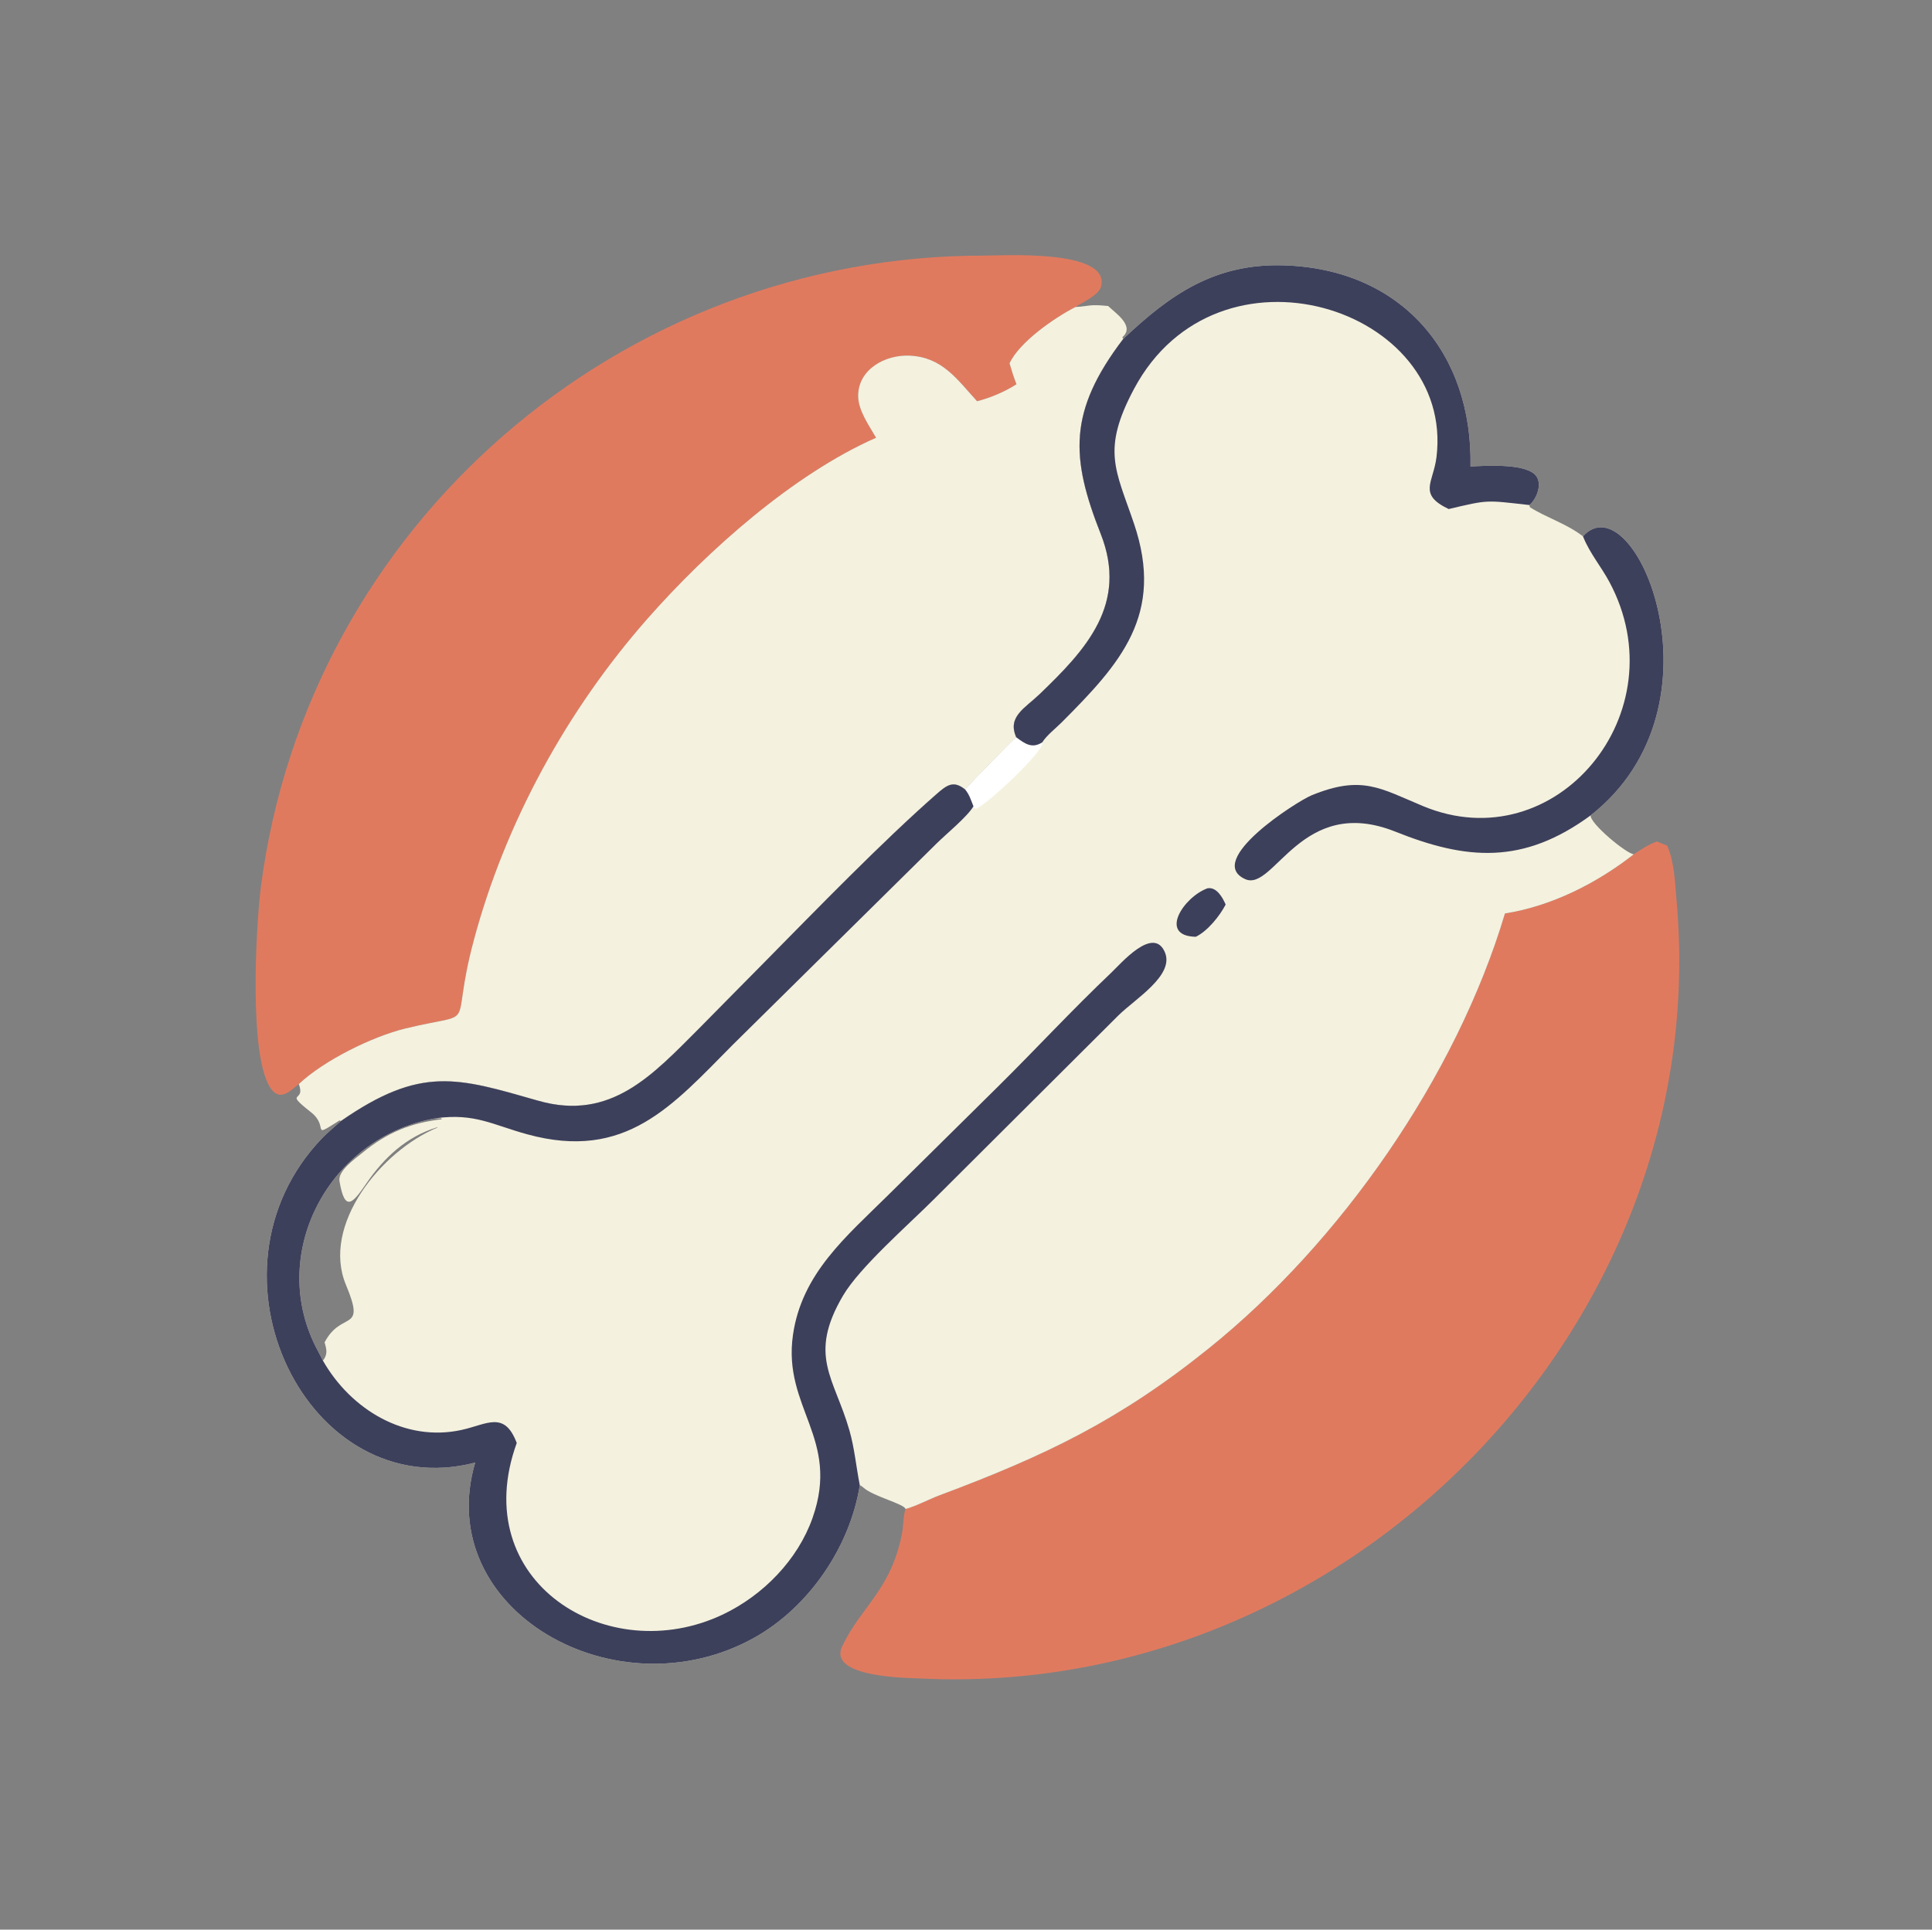 <?xml version="1.0" encoding="utf-8" ?>
<svg xmlns="http://www.w3.org/2000/svg" xmlns:xlink="http://www.w3.org/1999/xlink" width="1024" height="1023">
	<rect width="100%" height="100%" fill="#808080" stroke="none"/>
	<path fill="#E07A5F" transform="scale(1.6 1.6)" d="M98.988 359.199C96.251 361.363 93.038 364.82 90.034 361.087C82.111 351.244 84.885 305.785 86.405 293.993C101.884 173.854 205.543 84.6 325.961 84.693C332.078 84.698 367.737 82.465 364.773 94.852C364.068 97.8 358.662 100.114 356.264 101.726C349.287 105.291 337.672 113.347 334.419 120.383C335.107 122.734 335.812 125.038 336.723 127.313C332.834 129.823 328.15 131.786 323.672 132.947C317 125.66 312.179 118.342 301.322 117.836C293.286 117.461 284.213 122.341 284.273 131.264C284.305 136.024 287.912 141.038 290.21 145.042C262.825 157.12 234.342 182.399 214.315 205.194C187.745 235.435 167.354 272.617 156.937 311.606C148.588 342.854 159.457 334.666 134.256 340.791C123.434 343.421 107.335 351.315 98.988 359.199Z"/>
	<path fill="#E07A5F" transform="scale(1.6 1.6)" d="M548.9 278.82C550.018 279.293 551.132 279.767 552.271 280.187C554.718 285.706 554.894 292.842 555.419 298.835C567.692 438.818 446.903 562.82 305.337 556.17C300.877 555.96 274.021 555.923 279.001 545.446C285.305 532.184 295.102 526.98 298.811 508.058C299.312 505.499 299.155 502.428 299.959 499.997C303.211 499.159 307.813 496.737 311.204 495.468C346.422 482.289 370.843 470.583 400.506 446.709C443.957 411.738 482.392 356.776 498.534 302.666C513.979 300.238 528.984 292.649 541.225 283.043C543.73 281.412 546.051 279.814 548.9 278.82Z"/>
	<path fill="#F4F1DE" transform="scale(1.6 1.6)" d="M356.264 101.726C361.342 101.397 360.753 100.759 367.076 101.39C369.454 103.696 376.116 108.051 371.79 111.738L372.105 112.275C353.728 136.387 354.704 151.732 364.623 176.894C373.8 200.174 359.759 215.244 344.341 230.043C339.511 234.679 333.616 237.47 336.647 244.286C335.895 244.728 321.73 259.211 319.721 261.608C315.868 258.454 313.657 260.124 310.255 263.107C292.139 278.993 270.447 301.379 253.276 318.791L231.541 340.806C216.217 356.126 202.374 371.602 178.294 364.716C151.511 357.056 139.504 352.998 112.893 371.469L112.554 371.204C102.46 377.525 109.285 373.476 103.025 368.535C93.645 361.13 101.422 365.615 98.988 359.199C107.335 351.315 123.434 343.421 134.256 340.791C159.457 334.666 148.588 342.854 156.937 311.606C167.354 272.617 187.745 235.435 214.315 205.194C234.342 182.399 262.825 157.12 290.21 145.042C287.912 141.038 284.305 136.024 284.273 131.264C284.213 122.341 293.286 117.461 301.322 117.836C312.179 118.342 317 125.66 323.672 132.947C328.15 131.786 332.834 129.823 336.723 127.313C335.812 125.038 335.107 122.734 334.419 120.383C337.672 113.347 349.287 105.291 356.264 101.726Z"/>
	<path fill="#F4F1DE" transform="scale(1.6 1.6)" d="M372.105 112.275C387.536 97.688 402.279 87.263 425.118 87.918C464.229 89.039 487.855 116.899 487.122 154.574C492.445 154.257 504.31 153.617 508.256 157.039C511.279 159.66 509.216 165.173 506.644 167.346L506.77 168.045C512.515 171.658 518.936 173.492 524.389 177.712C541.203 158.887 573.569 233.562 526.938 270.159C526.531 272.76 538.939 283.018 541.225 283.043C528.984 292.649 513.979 300.238 498.534 302.666C482.392 356.776 443.957 411.738 400.506 446.709C370.843 470.583 346.422 482.289 311.204 495.468C307.813 496.737 303.211 499.159 299.959 499.997C299.683 498.355 289.388 495.845 286.165 493.02C285.712 492.623 285.386 492.354 284.821 492.103C281.567 512.53 268.004 532.432 250.052 542.532C204.247 568.304 143.086 533.496 157.406 484.624C101.801 498.971 64.172 421.552 106.645 377.19C108.596 375.152 110.831 373.393 112.893 371.469C139.504 352.998 151.511 357.056 178.294 364.716C202.374 371.602 216.217 356.126 231.541 340.806L253.276 318.791C270.447 301.379 292.139 278.993 310.255 263.107C313.657 260.124 315.868 258.454 319.721 261.608C321.73 259.211 335.895 244.728 336.647 244.286C333.616 237.47 339.511 234.679 344.341 230.043C359.759 215.244 373.8 200.174 364.623 176.894C354.704 151.732 353.728 136.387 372.105 112.275ZM105.458 447.892L106.974 450.838C108.562 448.797 108.252 447.22 107.523 444.792C113.141 433.981 121.368 441.919 114.608 425.743C106.333 405.938 126.273 381.303 144.92 373.616L144.855 373.505C134.684 376.581 127.237 383.532 121.366 392.116C116.937 398.591 114.243 401.99 112.456 391.355C111.873 387.889 117.713 383.894 120.011 382.005C128.184 375.287 136.066 372.017 146.534 370.831L146.466 371.1L146.138 370.516C145.57 370.6 145.104 370.558 144.539 370.5C108.76 376.59 88.013 416.043 105.458 447.892Z"/>
	<path fill="#3D405B" transform="scale(1.6 1.6)" d="M399.988 294.332C403.044 293.78 405.037 297.465 406.017 299.713C404.039 303.513 400.054 308.483 396.133 310.394C383.67 310.154 392.01 297.254 399.988 294.332Z"/>
	<path fill="white" transform="scale(1.6 1.6)" d="M319.721 261.608C321.73 259.211 335.895 244.728 336.647 244.286C339.602 246.508 341.893 248.103 345.268 245.969C346.474 248.404 326.418 267.162 323.238 268.001L322.661 267.724L322.47 267.167C321.686 265.229 321.098 263.22 319.721 261.608Z"/>
	<path fill="#3D405B" transform="scale(1.6 1.6)" d="M524.389 177.712C541.203 158.887 573.569 233.562 526.938 270.159C504.55 286.582 485.817 285.001 462.257 275.57C431.055 263.08 422.066 295.628 412.479 291.286C398.876 285.125 429.644 265.497 434.475 263.522C451.136 256.708 457.205 261.185 471.408 267.098C515.411 285.418 556.388 236.008 533.093 192.751C530.435 187.816 526.67 183.315 524.553 178.12L524.389 177.712Z"/>
	<path fill="#3D405B" transform="scale(1.6 1.6)" d="M372.105 112.275C387.536 97.688 402.279 87.263 425.118 87.918C464.229 89.039 487.855 116.899 487.122 154.574C492.445 154.257 504.31 153.617 508.256 157.039C511.279 159.66 509.216 165.173 506.644 167.346C492.028 165.691 493.154 165.553 479.889 168.666C469.58 163.731 474.822 159.959 475.858 151.442C481.885 101.856 403.363 76.849 375.642 128.892C364.822 149.206 369.621 155.698 375.656 173.514C385.854 203.615 371.206 219.813 351.671 239.379C349.799 241.254 346.626 243.738 345.268 245.969C341.893 248.103 339.602 246.508 336.647 244.286C333.616 237.47 339.511 234.679 344.341 230.043C359.759 215.244 373.8 200.174 364.623 176.894C354.704 151.732 353.728 136.387 372.105 112.275Z"/>
	<path fill="#3D405B" transform="scale(1.6 1.6)" d="M112.893 371.469C139.504 352.998 151.511 357.056 178.294 364.716C202.374 371.602 216.217 356.126 231.541 340.806L253.276 318.791C270.447 301.379 292.139 278.993 310.255 263.107C313.657 260.124 315.868 258.454 319.721 261.608C321.098 263.22 321.686 265.229 322.47 267.167C320.348 270.695 313.568 276.223 310.308 279.434L242.724 346.192C222.738 366.329 207.327 384.783 174.681 375.849C163.199 372.706 157.336 368.794 144.539 370.5C108.76 376.59 88.013 416.043 105.458 447.892L106.974 450.838C116.178 466.964 134.07 477.932 152.905 473.795C161.323 471.947 167.098 467.319 171.179 478.118C154.541 524.005 201.316 553.163 239.55 534.902C252.795 528.575 264.296 516.839 269.191 502.885C278.431 476.547 259.223 466.481 262.68 442.322C265.604 421.884 280.42 409.654 294.199 396.003L330.94 359.69C343.416 347.328 355.327 334.423 368.079 322.336C371.295 319.288 382.071 306.61 385.879 315.506C389.155 323.16 376.009 330.982 370.504 336.433L309.434 397.307C300.91 405.846 284.815 419.854 279.262 429.297C267.507 449.289 276.399 456.514 281.39 473.966C283.089 479.904 283.607 486.065 284.821 492.103C281.567 512.53 268.004 532.432 250.052 542.532C204.247 568.304 143.086 533.496 157.406 484.624C101.801 498.971 64.172 421.552 106.645 377.19C108.596 375.152 110.831 373.393 112.893 371.469Z"/>
</svg>
